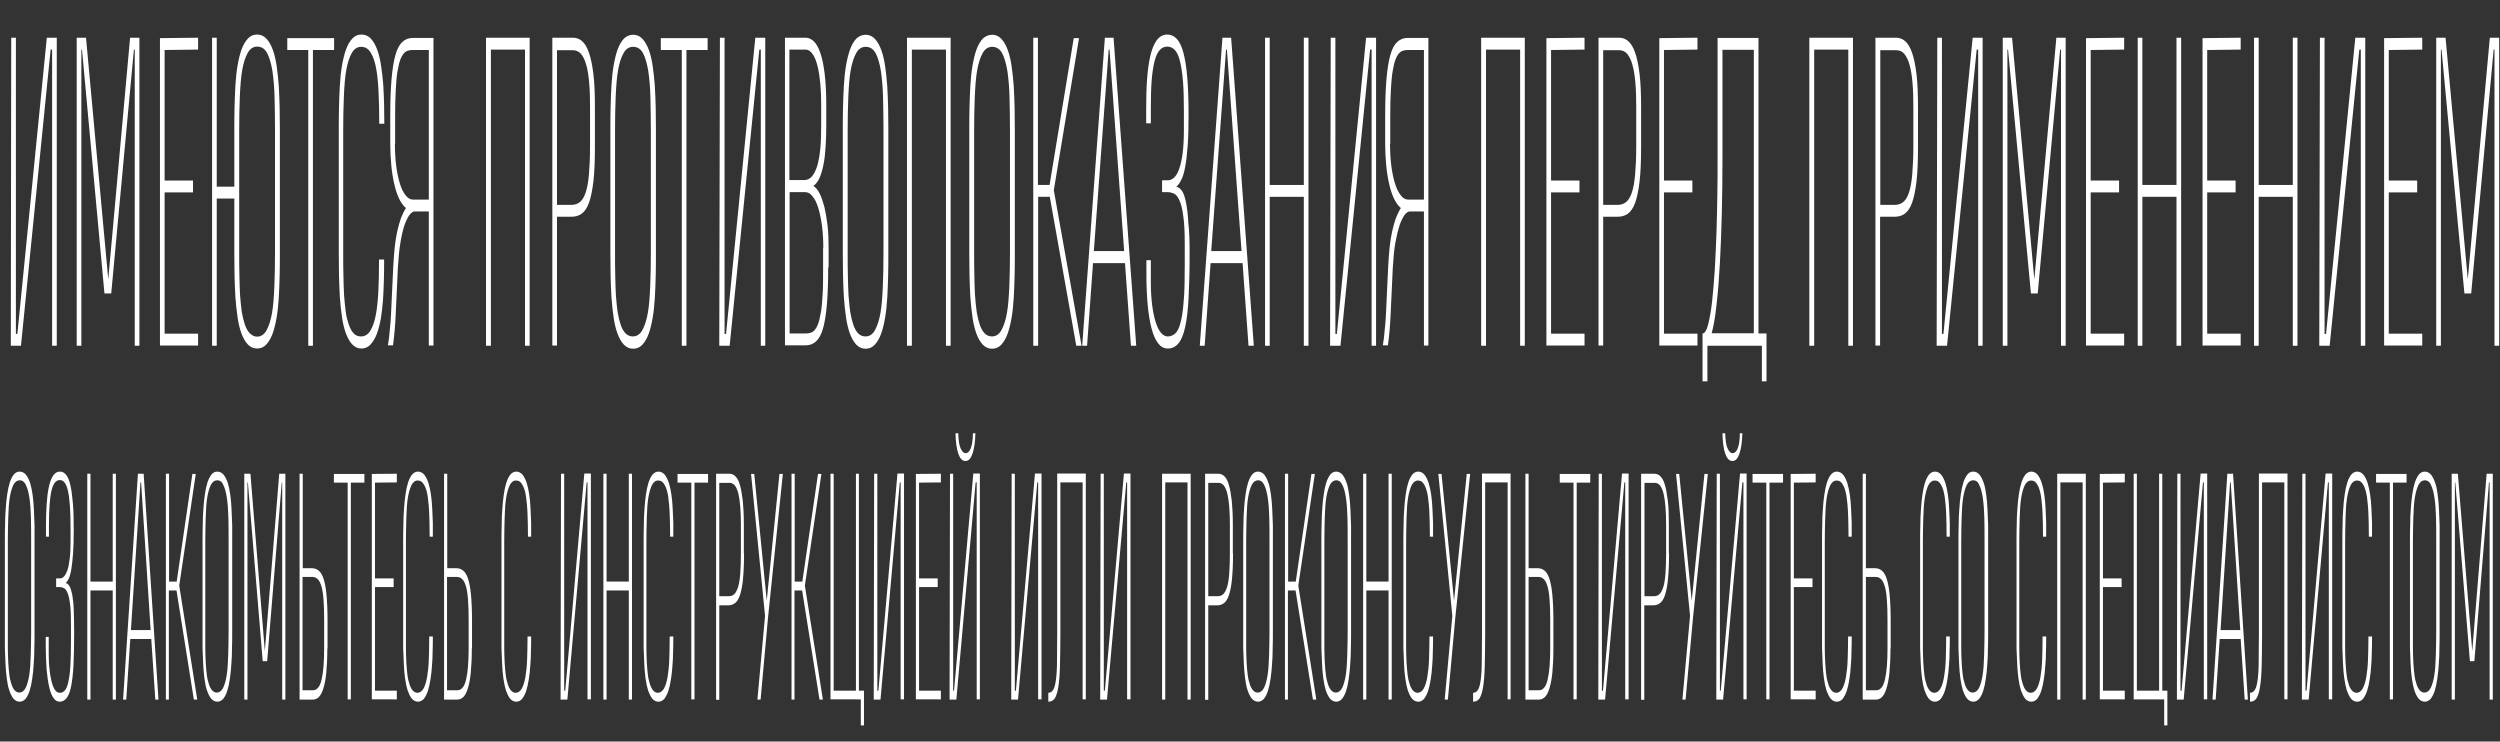 <?xml version="1.0" encoding="utf-8"?>
<!-- Generator: Adobe Illustrator 19.1.0, SVG Export Plug-In . SVG Version: 6.00 Build 0)  -->
<svg version="1.1" id="Слой_1" xmlns="http://www.w3.org/2000/svg" xmlns:xlink="http://www.w3.org/1999/xlink" x="0px" y="0px"
	 viewBox="0 0 1180 350" style="enable-background:new 0 0 1180 350;" xml:space="preserve">
<rect x="0" y="0" width="1180" height="350" fill="#333333" stroke="none"/>
<style type="text/css">
	.st0{fill:#FFFFFF;}
</style>
<g>
	<path class="st0" d="M24.6,163.2V23.4h-0.7l-14,139.8H5.1L5.3,17.8h2.2v139.8h0.7L22.1,17.8h4.7v145.4H24.6z"/>
	<path class="st0" d="M38.7,23.4h-0.3v139.8h-2.2V17.8h4.4l10.5,114.1L61.4,17.8h4.4v145.4h-2.2V23.4h-0.4L52.5,138.5h-3.2
		L38.7,23.4z"/>
	<path class="st0" d="M75.5,163.2V18l18-0.2v5.6l-15.8,0.2v61.6h13.4v5.6H77.7v66.7h15.8v5.6H75.5z"/>
	<path class="st0" d="M100.1,163.2V17.8h2.2v70.3h8.3V61.3c0-3.4,0-6.9,0.1-10.5c0.1-3.5,0.2-7,0.4-10.3c0.2-3.3,0.5-6.4,1-9.4
		c0.5-2.9,1.1-5.5,1.9-7.7c0.8-2.2,1.8-3.9,3-5.2c1.2-1.3,2.6-1.9,4.4-1.9h0c1.7,0,3.2,0.7,4.4,2c1.2,1.3,2.2,3.1,3,5.3
		c0.8,2.2,1.4,4.8,1.8,7.7c0.4,3,0.8,6.1,1,9.4c0.2,3.3,0.3,6.7,0.4,10.2c0,3.5,0.1,6.8,0.1,10.1v58.5c0,3.4,0,6.9-0.1,10.5
		c-0.1,3.5-0.2,7-0.4,10.3c-0.2,3.3-0.5,6.4-1,9.4c-0.5,2.9-1.1,5.5-1.9,7.7c-0.8,2.2-1.8,3.9-3,5.2c-1.2,1.3-2.6,1.9-4.4,1.9h0
		c-1.7,0-3.2-0.7-4.4-2c-1.2-1.3-2.2-3.1-3-5.3c-0.8-2.2-1.4-4.8-1.8-7.7c-0.4-3-0.8-6.1-1-9.4c-0.2-3.3-0.3-6.7-0.4-10.2
		c0-3.5-0.1-6.8-0.1-10.1V93.7h-8.3v69.5H100.1z M121.3,158.9c1.9,0,3.4-1,4.5-3c1.1-2,2-4.7,2.6-8.2c0.6-3.5,0.9-7.7,1.1-12.5
		c0.2-4.8,0.3-10.1,0.3-15.7V61.3c0-5.4-0.1-10.4-0.2-15.2c-0.1-4.8-0.5-8.9-1-12.5c-0.6-3.6-1.4-6.4-2.5-8.5
		c-1.1-2.1-2.7-3.1-4.7-3.1h0c-1.9,0-3.4,1-4.5,3c-1.1,2-2,4.7-2.6,8.2c-0.6,3.5-0.9,7.7-1.1,12.5c-0.2,4.8-0.3,10.1-0.3,15.7v58.2
		c0,3.6,0,7,0.1,10.3c0,3.3,0.2,6.4,0.3,9.3c0.2,2.9,0.5,5.5,0.8,7.9c0.4,2.4,0.9,4.4,1.5,6.2c0.6,1.7,1.4,3.1,2.3,4
		S120,158.9,121.3,158.9L121.3,158.9z"/>
	<path class="st0" d="M147.7,23.6v139.6h-2.2V23.6h-9.9V18h22.1v5.6H147.7z"/>
	<path class="st0" d="M181.3,122.6v0.5c0,2.8,0,5.8-0.1,8.9c-0.1,3.1-0.2,6.2-0.4,9.3c-0.2,3.1-0.6,6-1,8.8
		c-0.5,2.8-1.1,5.2-1.9,7.4c-0.8,2.1-1.8,3.8-3,5.1c-1.2,1.3-2.6,1.9-4.3,1.9h0c-1.7,0-3.2-0.7-4.4-2c-1.2-1.3-2.2-3.1-3-5.3
		c-0.8-2.2-1.4-4.8-1.8-7.7c-0.4-2.9-0.8-6.1-1-9.4c-0.2-3.3-0.3-6.7-0.4-10.2c0-3.5-0.1-6.8-0.1-10.1V61.3c0-3.4,0-6.9,0.1-10.5
		c0.1-3.5,0.2-7,0.4-10.3c0.2-3.3,0.5-6.4,1-9.4c0.5-2.9,1.1-5.5,1.9-7.7c0.8-2.2,1.8-3.9,3-5.2c1.2-1.3,2.6-1.9,4.4-1.9
		c1.7,0,3.2,0.7,4.4,2c1.2,1.3,2.2,3.1,3,5.3c0.8,2.2,1.4,4.7,1.8,7.6c0.4,2.8,0.8,5.8,1,8.8c0.2,3,0.3,6.1,0.4,9.2
		c0,3.1,0.1,5.9,0.1,8.6v0.6H179v-0.6c0-4.8-0.1-9.4-0.3-13.8c-0.2-4.3-0.5-8.1-1.1-11.4s-1.4-5.8-2.6-7.7c-1.1-1.9-2.6-2.8-4.5-2.8
		c-1.9,0-3.4,1-4.5,3c-1.1,2-2,4.7-2.6,8.2c-0.6,3.5-0.9,7.7-1.1,12.5c-0.2,4.8-0.3,10.1-0.3,15.7v58.2c0,3.6,0,7,0.1,10.3
		c0,3.3,0.2,6.4,0.3,9.3c0.2,2.9,0.5,5.5,0.8,7.9s0.9,4.4,1.5,6.2c0.6,1.7,1.4,3.1,2.3,4c0.9,1,2.1,1.4,3.4,1.4
		c1.8,0,3.3-0.9,4.4-2.7c1.1-1.8,2-4.3,2.6-7.5c0.6-3.2,1-7,1.2-11.4c0.2-4.4,0.3-9.1,0.3-14.3v-0.4H181.3z"/>
	<path class="st0" d="M202.4,163.2V99.8h-6.7c-0.7,0-1.5,0.5-2.4,1.6c-0.8,1.1-1.6,2.7-2.4,4.9c-0.7,2.2-1.4,5-1.9,8.3
		c-0.6,3.3-0.9,7.3-1.2,11.8l-1,21.5c-0.1,2.8-0.3,5.4-0.5,7.9c-0.2,2.5-0.5,4.9-0.8,7.2h-2.4c0.4-2.2,0.7-4.7,0.9-7.4
		c0.3-2.7,0.5-5.3,0.6-7.9l1-21.5c0.2-3.4,0.4-6.6,0.7-9.4c0.3-2.8,0.7-5.3,1.2-7.6s1.1-4.3,1.7-6.1c0.7-1.8,1.5-3.5,2.4-4.9
		c-1.2-1-2.3-2.5-3.2-4.4c-0.9-1.9-1.7-4.2-2.3-6.9c-0.6-2.6-1.1-5.6-1.4-8.8c-0.3-3.2-0.5-6.7-0.5-10.3V54.8
		c0-6.8,0.2-12.6,0.6-17.3c0.4-4.7,1-8.5,1.8-11.4s1.9-5,3.3-6.3s3-1.9,5-1.9h9.7v145.2H202.4z M186.4,67.9c0,3.6,0.2,7.1,0.6,10.3
		c0.4,3.2,1,6,1.7,8.3c0.7,2.4,1.6,4.2,2.7,5.6c1,1.4,2.2,2.1,3.5,2.1h7.5V23.6h-7.6c-0.8,0-1.5,0.1-2.2,0.3c-0.7,0.2-1.4,0.6-2,1.3
		c-0.6,0.7-1.2,1.7-1.7,3.1s-0.9,3.2-1.3,5.5c-0.4,2.3-0.6,5.2-0.8,8.6c-0.2,3.4-0.3,7.6-0.3,12.4V67.9z"/>
	<path class="st0" d="M229.4,163.2V17.8h20.6v145.4h-2.2V23.4h-16.1v139.8H229.4z"/>
	<path class="st0" d="M280.8,69c0,6.7-0.2,12.2-0.7,16.5c-0.5,4.3-1.2,7.7-2.1,10.2c-0.9,2.5-2.1,4.2-3.5,5.2s-3,1.4-4.8,1.4h-6.8
		v60.8h-2.2V17.8h9.7c1.6,0,3.1,0.5,4.3,1.6c1.3,1.1,2.4,2.9,3.3,5.5c0.9,2.6,1.6,6,2.1,10.2c0.5,4.2,0.7,9.4,0.7,15.6V69z
		 M278.5,50.7c0-4.4-0.1-8.3-0.4-11.6s-0.7-6.2-1.4-8.5c-0.6-2.3-1.5-4-2.5-5.2c-1-1.1-2.3-1.7-3.8-1.7h-7.5v73h6.9
		c1.6,0,2.9-0.5,4-1.4c1.1-0.9,2-2.5,2.7-4.6c0.7-2.2,1.2-5,1.5-8.6s0.5-7.9,0.5-13.1V50.7z"/>
	<path class="st0" d="M298.9,16.4c1.7,0,3.2,0.7,4.4,2c1.2,1.3,2.2,3.1,3,5.3c0.8,2.2,1.4,4.8,1.8,7.7c0.4,3,0.8,6.1,1,9.4
		c0.2,3.3,0.3,6.7,0.4,10.2c0,3.5,0.1,6.8,0.1,10.1v58.5c0,3.4,0,6.9-0.1,10.5c-0.1,3.5-0.2,7-0.4,10.3c-0.2,3.3-0.5,6.4-1,9.4
		c-0.5,2.9-1.1,5.5-1.9,7.7c-0.8,2.2-1.8,3.9-3,5.2c-1.2,1.3-2.6,1.9-4.4,1.9h0c-1.7,0-3.2-0.7-4.4-2c-1.2-1.3-2.2-3.1-3-5.3
		c-0.8-2.2-1.4-4.8-1.8-7.7c-0.4-3-0.8-6.1-1-9.4c-0.2-3.3-0.3-6.7-0.4-10.2c0-3.5-0.1-6.8-0.1-10.1V61.3c0-3.4,0-6.9,0.1-10.5
		c0.1-3.5,0.2-7,0.4-10.3c0.2-3.3,0.5-6.4,1-9.4c0.5-2.9,1.1-5.5,1.9-7.7c0.8-2.2,1.8-3.9,3-5.2C295.7,17.1,297.1,16.4,298.9,16.4
		L298.9,16.4z M298.8,22.1c-1.9,0-3.4,1-4.5,3c-1.1,2-2,4.7-2.6,8.2c-0.6,3.5-0.9,7.7-1.1,12.5c-0.2,4.8-0.3,10.1-0.3,15.7v58.2
		c0,3.6,0,7,0.1,10.3c0,3.3,0.2,6.4,0.3,9.3c0.2,2.9,0.5,5.5,0.8,7.9c0.4,2.4,0.9,4.4,1.5,6.2c0.6,1.7,1.4,3.1,2.3,4
		s2.1,1.4,3.4,1.4h0c1.9,0,3.4-1,4.5-3c1.1-2,2-4.7,2.6-8.2c0.6-3.5,0.9-7.7,1.1-12.5c0.2-4.8,0.3-10.1,0.3-15.7V61.3
		c0-5.4-0.1-10.4-0.2-15.2c-0.1-4.8-0.5-8.9-1-12.5c-0.6-3.6-1.4-6.4-2.5-8.5C302.4,23.1,300.9,22.1,298.8,22.1L298.8,22.1z"/>
	<path class="st0" d="M324,23.6v139.6h-2.2V23.6h-9.9V18h22.1v5.6H324z"/>
	<path class="st0" d="M359.1,163.2V23.4h-0.7l-14,139.8h-4.9l0.3-145.4h2.2v139.8h0.7l13.8-139.8h4.7v145.4H359.1z"/>
	<path class="st0" d="M390.9,126.2c0,6.9-0.2,12.7-0.6,17.4c-0.4,4.7-1,8.5-1.8,11.3c-0.8,2.9-1.9,4.9-3.3,6.2c-1.4,1.3-3,1.9-5,1.9
		h-9.7V17.8h9.7c1.3,0,2.6,0.5,3.8,1.6s2.2,2.8,3.1,5.3c0.9,2.5,1.6,5.7,2.1,9.8c0.5,4,0.8,9,0.8,14.9V59c0,3.6-0.1,6.9-0.3,10.1
		c-0.2,3.2-0.5,6-1,8.5c-0.5,2.5-1.1,4.7-1.9,6.4c-0.8,1.8-1.8,3-2.9,3.8c1.1,0.6,2,1.7,2.9,3.4c0.9,1.7,1.6,3.9,2.3,6.4
		c0.6,2.6,1.1,5.5,1.5,8.8c0.4,3.3,0.5,6.8,0.5,10.5V126.2z M387.6,49.3c0-3.3-0.1-6.5-0.4-9.7c-0.3-3.1-0.7-5.9-1.3-8.3
		c-0.6-2.4-1.3-4.3-2.3-5.7c-0.9-1.4-2.1-2.2-3.5-2.2h-7.5V85h7c1.4,0,2.7-0.6,3.7-1.8c1-1.2,1.8-2.9,2.5-5.1
		c0.6-2.2,1.1-4.9,1.4-8.1c0.3-3.2,0.4-6.9,0.4-11.1V49.3z M388.6,117c0-3.6-0.2-7-0.6-10.2c-0.4-3.2-1-6-1.7-8.4
		c-0.7-2.4-1.6-4.3-2.7-5.6c-1-1.4-2.2-2.1-3.5-2.1h-7.4v66.7h7.6c0.8,0,1.5-0.1,2.2-0.3s1.4-0.6,2-1.3c0.6-0.7,1.2-1.7,1.7-3.1
		c0.5-1.4,0.9-3.2,1.3-5.5c0.4-2.3,0.6-5.1,0.8-8.6c0.2-3.4,0.2-7.5,0.2-12.4V117z"/>
	<path class="st0" d="M408.6,16.4c1.7,0,3.2,0.7,4.4,2c1.2,1.3,2.2,3.1,3,5.3c0.8,2.2,1.4,4.8,1.8,7.7c0.4,3,0.8,6.1,1,9.4
		c0.2,3.3,0.3,6.7,0.4,10.2c0,3.5,0.1,6.8,0.1,10.1v58.5c0,3.4,0,6.9-0.1,10.5c-0.1,3.5-0.2,7-0.4,10.3c-0.2,3.3-0.5,6.4-1,9.4
		c-0.5,2.9-1.1,5.5-1.9,7.7c-0.8,2.2-1.8,3.9-3,5.2c-1.2,1.3-2.6,1.9-4.4,1.9h0c-1.7,0-3.2-0.7-4.4-2c-1.2-1.3-2.2-3.1-3-5.3
		c-0.8-2.2-1.4-4.8-1.8-7.7c-0.4-3-0.8-6.1-1-9.4c-0.2-3.3-0.3-6.7-0.4-10.2c0-3.5-0.1-6.8-0.1-10.1V61.3c0-3.4,0-6.9,0.1-10.5
		c0.1-3.5,0.2-7,0.4-10.3c0.2-3.3,0.5-6.4,1-9.4c0.5-2.9,1.1-5.5,1.9-7.7c0.8-2.2,1.8-3.9,3-5.2C405.4,17.1,406.9,16.4,408.6,16.4
		L408.6,16.4z M408.6,22.1c-1.9,0-3.4,1-4.5,3c-1.1,2-2,4.7-2.6,8.2c-0.6,3.5-0.9,7.7-1.1,12.5c-0.2,4.8-0.3,10.1-0.3,15.7v58.2
		c0,3.6,0,7,0.1,10.3c0,3.3,0.2,6.4,0.3,9.3c0.2,2.9,0.5,5.5,0.8,7.9c0.4,2.4,0.9,4.4,1.5,6.2c0.6,1.7,1.4,3.1,2.3,4
		s2.1,1.4,3.4,1.4h0c1.9,0,3.4-1,4.5-3c1.1-2,2-4.7,2.6-8.2c0.6-3.5,0.9-7.7,1.1-12.5c0.2-4.8,0.3-10.1,0.3-15.7V61.3
		c0-5.4-0.1-10.4-0.2-15.2c-0.1-4.8-0.5-8.9-1-12.5c-0.6-3.6-1.4-6.4-2.5-8.5C412.2,23.1,410.6,22.1,408.6,22.1L408.6,22.1z"/>
	<path class="st0" d="M428.1,163.2V17.8h20.6v145.4h-2.2V23.4h-16.1v139.8H428.1z"/>
	<path class="st0" d="M468.3,16.4c1.7,0,3.2,0.7,4.4,2c1.2,1.3,2.2,3.1,3,5.3c0.8,2.2,1.4,4.8,1.8,7.7c0.4,3,0.8,6.1,1,9.4
		c0.2,3.3,0.3,6.7,0.4,10.2c0,3.5,0.1,6.8,0.1,10.1v58.5c0,3.4,0,6.9-0.1,10.5c-0.1,3.5-0.2,7-0.4,10.3c-0.2,3.3-0.5,6.4-1,9.4
		c-0.5,2.9-1.1,5.5-1.9,7.7c-0.8,2.2-1.8,3.9-3,5.2c-1.2,1.3-2.6,1.9-4.4,1.9h0c-1.7,0-3.2-0.7-4.4-2c-1.2-1.3-2.2-3.1-3-5.3
		c-0.8-2.2-1.4-4.8-1.8-7.7c-0.4-3-0.8-6.1-1-9.4c-0.2-3.3-0.3-6.7-0.4-10.2c0-3.5-0.1-6.8-0.1-10.1V61.3c0-3.4,0-6.9,0.1-10.5
		c0.1-3.5,0.2-7,0.4-10.3c0.2-3.3,0.5-6.4,1-9.4c0.5-2.9,1.1-5.5,1.9-7.7c0.8-2.2,1.8-3.9,3-5.2C465.1,17.1,466.6,16.4,468.3,16.4
		L468.3,16.4z M468.3,22.1c-1.9,0-3.4,1-4.5,3c-1.1,2-2,4.7-2.6,8.2c-0.6,3.5-0.9,7.7-1.1,12.5c-0.2,4.8-0.3,10.1-0.3,15.7v58.2
		c0,3.6,0,7,0.1,10.3c0,3.3,0.2,6.4,0.3,9.3c0.2,2.9,0.5,5.5,0.8,7.9c0.4,2.4,0.9,4.4,1.5,6.2c0.6,1.7,1.4,3.1,2.3,4
		s2.1,1.4,3.4,1.4h0c1.9,0,3.4-1,4.5-3c1.1-2,2-4.7,2.6-8.2c0.6-3.5,0.9-7.7,1.1-12.5c0.2-4.8,0.3-10.1,0.3-15.7V61.3
		c0-5.4-0.1-10.4-0.2-15.2c-0.1-4.8-0.5-8.9-1-12.5c-0.6-3.6-1.4-6.4-2.5-8.5C471.9,23.1,470.3,22.1,468.3,22.1L468.3,22.1z"/>
	<path class="st0" d="M487.7,163.2V17.8h2.2v69.5h5.5L506.8,18h2.5l-11.9,71.8l13.1,73.4h-2.5l-12.5-70.3h-5.5v70.3H487.7z"/>
	<path class="st0" d="M533.8,163.2l-2.8-39h-15.1l-2.8,39h-2.3l10.7-145.4h4.1l10.7,145.4H533.8z M516.3,118.5h14.3l-6.9-95.1h-0.4
		L516.3,118.5z"/>
	<path class="st0" d="M561.5,120c0,8.2-0.2,15.1-0.5,20.7c-0.3,5.6-0.8,10.2-1.6,13.7c-0.8,3.5-1.8,6.1-3.2,7.7
		c-1.3,1.6-3,2.4-5,2.4c-1.8,0-3.3-0.8-4.6-2.5c-1.3-1.7-2.3-4-3.1-7.1c-0.8-3.1-1.4-6.8-1.8-11.1c-0.4-4.4-0.6-9.3-0.6-14.7v-6.3
		h2.1v10.6c0,3.8,0.2,7.3,0.6,10.4c0.4,3.1,0.9,5.8,1.6,8c0.7,2.2,1.5,4,2.5,5.2c1,1.2,2.1,1.8,3.3,1.8c1.3,0,2.5-0.5,3.5-1.4
		c1-0.9,1.9-2.6,2.5-5.1c0.7-2.5,1.2-5.9,1.5-10.2c0.4-4.3,0.5-9.8,0.5-16.6v-10.2c0-5.6-0.2-10-0.7-13.3c-0.4-3.3-1-5.7-1.8-7.4
		c-0.7-1.7-1.6-2.7-2.5-3.2c-1-0.4-1.9-0.7-3-0.7h-2.7v-5.6h2.7c1,0,2-0.4,2.9-1.2c0.9-0.8,1.7-2.1,2.4-4c0.7-1.9,1.3-4.4,1.7-7.5
		c0.4-3.1,0.6-6.9,0.6-11.4v-7.8c0-5.7-0.1-10.5-0.4-14.4c-0.3-4-0.8-7.2-1.4-9.7s-1.4-4.3-2.4-5.4c-1-1.1-2.2-1.7-3.6-1.7
		c-1.4,0-2.6,0.5-3.6,1.6c-1,1.1-1.8,2.8-2.4,5.1c-0.6,2.3-1.1,5.4-1.4,9.1c-0.3,3.7-0.4,8.2-0.4,13.4v7h-2.2v-6.8
		c0-4.8,0.1-9.4,0.4-13.7c0.3-4.3,0.8-8,1.5-11.1s1.7-5.7,3-7.5c1.3-1.8,3-2.8,5.1-2.8c1.7,0,3.2,0.7,4.5,2.1
		c1.3,1.4,2.3,3.6,3.1,6.6c0.8,3,1.4,6.9,1.8,11.7c0.4,4.8,0.6,10.6,0.6,17.4c0,5.7-0.1,10.5-0.4,14.6c-0.3,4.1-0.7,7.4-1.2,10.1
		c-0.5,2.7-1.1,4.8-1.9,6.2c-0.7,1.5-1.5,2.5-2.3,3.1c1,0.2,1.9,0.9,2.7,2c0.8,1.1,1.4,3,1.9,5.5c0.5,2.5,0.9,5.7,1.1,9.7
		C561.4,109.3,561.5,114.2,561.5,120z"/>
	<path class="st0" d="M589.3,163.2l-2.8-39h-15.1l-2.8,39h-2.3l10.7-145.4h4.1l10.7,145.4H589.3z M571.7,118.5H586l-6.9-95.1h-0.4
		L571.7,118.5z"/>
	<path class="st0" d="M597.1,163.2V17.8h2.2v69.5h16.1V17.8h2.2v145.4h-2.2V92.9h-16.1v70.3H597.1z"/>
	<path class="st0" d="M647.4,163.2V23.4h-0.7l-14,139.8h-4.9l0.3-145.4h2.2v139.8h0.7l13.8-139.8h4.7v145.4H647.4z"/>
	<path class="st0" d="M672.1,163.2V99.8h-6.7c-0.7,0-1.5,0.5-2.4,1.6c-0.8,1.1-1.6,2.7-2.4,4.9c-0.7,2.2-1.4,5-2,8.3
		c-0.6,3.3-0.9,7.3-1.2,11.8l-1,21.5c-0.1,2.8-0.3,5.4-0.5,7.9c-0.2,2.5-0.5,4.9-0.8,7.2h-2.4c0.4-2.2,0.7-4.7,0.9-7.4
		c0.3-2.7,0.5-5.3,0.6-7.9l1-21.5c0.2-3.4,0.4-6.6,0.7-9.4c0.3-2.8,0.7-5.3,1.2-7.6c0.5-2.3,1.1-4.3,1.7-6.1
		c0.7-1.8,1.5-3.5,2.4-4.9c-1.2-1-2.3-2.5-3.2-4.4c-0.9-1.9-1.7-4.2-2.3-6.9c-0.6-2.6-1.1-5.6-1.4-8.8c-0.3-3.2-0.5-6.7-0.5-10.3
		V54.8c0-6.8,0.2-12.6,0.6-17.3c0.4-4.7,1-8.5,1.8-11.4s1.9-5,3.3-6.3c1.4-1.3,3-1.9,5-1.9h9.7v145.2H672.1z M656.1,67.9
		c0,3.6,0.2,7.1,0.6,10.3c0.4,3.2,1,6,1.7,8.3s1.6,4.2,2.7,5.6c1,1.4,2.2,2.1,3.5,2.1h7.5V23.6h-7.6c-0.8,0-1.5,0.1-2.2,0.3
		c-0.7,0.2-1.4,0.6-2,1.3c-0.6,0.7-1.2,1.7-1.7,3.1c-0.5,1.3-0.9,3.2-1.3,5.5c-0.4,2.3-0.6,5.2-0.8,8.6c-0.2,3.4-0.3,7.6-0.3,12.4
		V67.9z"/>
	<path class="st0" d="M699.1,163.2V17.8h20.6v145.4h-2.2V23.4h-16.1v139.8H699.1z"/>
	<path class="st0" d="M729.9,163.2V18l18-0.2v5.6l-15.8,0.2v61.6h13.4v5.6h-13.4v66.7h15.8v5.6H729.9z"/>
	<path class="st0" d="M774.6,69c0,6.7-0.2,12.2-0.7,16.5c-0.5,4.3-1.2,7.7-2.1,10.2c-0.9,2.5-2.1,4.2-3.5,5.2c-1.4,1-3,1.4-4.8,1.4
		h-6.8v60.8h-2.2V17.8h9.7c1.6,0,3.1,0.5,4.3,1.6c1.3,1.1,2.4,2.9,3.3,5.5c0.9,2.6,1.6,6,2.1,10.2c0.5,4.2,0.7,9.4,0.7,15.6V69z
		 M772.3,50.7c0-4.4-0.1-8.3-0.4-11.6s-0.7-6.2-1.4-8.5c-0.6-2.3-1.5-4-2.5-5.2s-2.3-1.7-3.8-1.7h-7.5v73h6.9c1.6,0,2.9-0.5,4-1.4
		c1.1-0.9,2-2.5,2.7-4.6c0.7-2.2,1.2-5,1.5-8.6c0.3-3.5,0.5-7.9,0.5-13.1V50.7z"/>
	<path class="st0" d="M783.2,163.2V18l18-0.2v5.6l-15.8,0.2v61.6h13.4v5.6h-13.4v66.7h15.8v5.6H783.2z"/>
	<path class="st0" d="M830,17.9v139.5h3.8v22.6h-2.2v-16.8h-25.7v16.8h-2.3v-22.6h0c1,0,1.9-1.4,2.6-4.1c0.7-2.7,1.4-6.4,1.9-10.9
		c0.5-4.5,0.9-9.6,1.3-15.4c0.3-5.8,0.6-11.8,0.8-17.8c0.2-6.1,0.3-12.1,0.4-18.1c0.1-6,0.1-11.4,0.1-16.2V17.9H830z M813,74.9
		c0,8.6-0.1,17.1-0.3,25.6c-0.2,8.4-0.5,16.3-0.9,23.6c-0.4,7.3-0.9,13.9-1.6,19.7c-0.6,5.8-1.4,10.3-2.3,13.5h19.9V23.5H813V74.9z"
		/>
	<path class="st0" d="M854,163.2V17.8h20.6v145.4h-2.2V23.4h-16.1v139.8H854z"/>
	<path class="st0" d="M905.3,69c0,6.7-0.2,12.2-0.7,16.5c-0.5,4.3-1.2,7.7-2.1,10.2c-0.9,2.5-2.1,4.2-3.5,5.2c-1.4,1-3,1.4-4.8,1.4
		h-6.8v60.8h-2.2V17.8h9.7c1.6,0,3.1,0.5,4.3,1.6c1.3,1.1,2.4,2.9,3.3,5.5c0.9,2.6,1.6,6,2.1,10.2c0.5,4.2,0.7,9.4,0.7,15.6V69z
		 M903.1,50.7c0-4.4-0.1-8.3-0.4-11.6s-0.7-6.2-1.4-8.5c-0.6-2.3-1.5-4-2.5-5.2s-2.3-1.7-3.8-1.7h-7.5v73h6.9c1.6,0,2.9-0.5,4-1.4
		c1.1-0.9,2-2.5,2.7-4.6c0.7-2.2,1.2-5,1.5-8.6c0.3-3.5,0.5-7.9,0.5-13.1V50.7z"/>
	<path class="st0" d="M933.7,163.2V23.4h-0.7l-14,139.8h-4.9l0.3-145.4h2.2v139.8h0.7l13.8-139.8h4.7v145.4H933.7z"/>
	<path class="st0" d="M947.8,23.4h-0.3v139.8h-2.2V17.8h4.4l10.5,114.1l10.4-114.1h4.4v145.4h-2.2V23.4h-0.4l-10.6,115.1h-3.2
		L947.8,23.4z"/>
	<path class="st0" d="M984.6,163.2V18l18-0.2v5.6l-15.8,0.2v61.6h13.4v5.6h-13.4v66.7h15.8v5.6H984.6z"/>
	<path class="st0" d="M1009,163.2V17.8h2.2v69.5h16.1V17.8h2.2v145.4h-2.2V92.9h-16.1v70.3H1009z"/>
	<path class="st0" d="M1039.6,163.2V18l18-0.2v5.6l-15.8,0.2v61.6h13.4v5.6h-13.4v66.7h15.8v5.6H1039.6z"/>
	<path class="st0" d="M1063.9,163.2V17.8h2.2v69.5h16.1V17.8h2.2v145.4h-2.2V92.9h-16.1v70.3H1063.9z"/>
	<path class="st0" d="M1114.3,163.2V23.4h-0.7l-14,139.8h-4.9l0.3-145.4h2.2v139.8h0.7l13.8-139.8h4.7v145.4H1114.3z"/>
	<path class="st0" d="M1125.3,163.2V18l18-0.2v5.6l-15.8,0.2v61.6h13.4v5.6h-13.4v66.7h15.8v5.6H1125.3z"/>
	<path class="st0" d="M1152.4,23.4h-0.3v139.8h-2.2V17.8h4.4l10.5,114.1l10.4-114.1h4.4v145.4h-2.2V23.4h-0.4l-10.6,115.1h-3.2
		L1152.4,23.4z"/>
	<path class="st0" d="M9.3,222.6c1.1,0,2.1,0.5,2.9,1.4c0.8,1,1.4,2.2,2,3.9c0.5,1.6,0.9,3.5,1.2,5.7c0.3,2.2,0.5,4.5,0.6,6.9
		c0.1,2.4,0.2,4.9,0.3,7.5c0,2.5,0,5,0,7.4v42.9c0,2.5,0,5.1-0.1,7.7c0,2.6-0.1,5.1-0.3,7.5c-0.1,2.4-0.4,4.7-0.7,6.9
		c-0.3,2.2-0.7,4-1.2,5.6c-0.5,1.6-1.2,2.9-1.9,3.8c-0.8,0.9-1.7,1.4-2.8,1.4h0c-1.1,0-2.1-0.5-2.9-1.4c-0.8-1-1.4-2.2-2-3.9
		s-0.9-3.5-1.2-5.7c-0.3-2.2-0.5-4.5-0.6-6.9c-0.1-2.4-0.2-4.9-0.3-7.5c0-2.5,0-5,0-7.4v-42.9c0-2.5,0-5.1,0.1-7.7
		c0-2.6,0.1-5.1,0.3-7.5c0.1-2.4,0.4-4.7,0.7-6.9c0.3-2.2,0.7-4,1.2-5.6c0.5-1.6,1.2-2.9,1.9-3.8C7.2,223.1,8.2,222.6,9.3,222.6
		L9.3,222.6z M9.3,226.7c-1.2,0-2.2,0.7-3,2.2c-0.7,1.5-1.3,3.5-1.7,6s-0.6,5.6-0.7,9.2c-0.1,3.5-0.2,7.4-0.2,11.5v42.6
		c0,2.6,0,5.1,0,7.6c0,2.4,0.1,4.7,0.2,6.8c0.1,2.1,0.3,4.1,0.5,5.8c0.2,1.8,0.6,3.3,1,4.5c0.4,1.3,0.9,2.2,1.5,2.9
		c0.6,0.7,1.4,1.1,2.2,1.1h0c1.2,0,2.2-0.7,3-2.2c0.7-1.4,1.3-3.5,1.7-6c0.4-2.6,0.6-5.6,0.7-9.2c0.1-3.5,0.2-7.4,0.2-11.5v-42.6
		c0-3.9,0-7.6-0.1-11.1c-0.1-3.5-0.3-6.5-0.7-9.2c-0.4-2.6-0.9-4.7-1.7-6.2C11.6,227.5,10.6,226.7,9.3,226.7L9.3,226.7z"/>
	<path class="st0" d="M35,298.5c0,6-0.1,11-0.3,15.2c-0.2,4.1-0.6,7.5-1.1,10.1s-1.2,4.4-2.1,5.6c-0.9,1.2-2,1.8-3.3,1.8
		c-1.2,0-2.2-0.6-3-1.8c-0.8-1.2-1.5-2.9-2-5.2c-0.5-2.2-0.9-5-1.2-8.2c-0.2-3.2-0.4-6.8-0.4-10.8v-4.6h1.4v7.8
		c0,2.8,0.1,5.4,0.4,7.6c0.2,2.3,0.6,4.3,1,5.9c0.4,1.6,1,2.9,1.6,3.8c0.6,0.9,1.4,1.3,2.2,1.3c0.9,0,1.6-0.3,2.3-1
		c0.7-0.7,1.2-1.9,1.7-3.8c0.4-1.8,0.8-4.3,1-7.5c0.2-3.2,0.3-7.2,0.3-12.2v-7.5c0-4.1-0.1-7.4-0.4-9.7c-0.3-2.4-0.7-4.2-1.2-5.4
		c-0.5-1.2-1-2-1.7-2.3c-0.6-0.3-1.3-0.5-1.9-0.5h-1.8V273h1.8c0.7,0,1.3-0.3,1.9-0.9c0.6-0.6,1.1-1.6,1.6-2.9
		c0.5-1.4,0.8-3.2,1.1-5.5c0.3-2.3,0.4-5.1,0.4-8.4v-5.8c0-4.2-0.1-7.7-0.3-10.6c-0.2-2.9-0.5-5.3-0.9-7.1c-0.4-1.8-0.9-3.1-1.6-4
		s-1.4-1.2-2.3-1.2c-0.9,0-1.7,0.4-2.3,1.2c-0.6,0.8-1.2,2-1.6,3.8c-0.4,1.7-0.7,3.9-0.9,6.7c-0.2,2.7-0.3,6-0.3,9.9v5.1h-1.4v-5
		c0-3.6,0.1-6.9,0.3-10c0.2-3.1,0.5-5.9,1-8.2c0.5-2.3,1.1-4.1,2-5.5c0.9-1.4,2-2,3.3-2c1.1,0,2.1,0.5,2.9,1.5c0.8,1,1.5,2.6,2,4.8
		c0.5,2.2,0.9,5.1,1.2,8.6c0.3,3.5,0.4,7.8,0.4,12.8c0,4.2-0.1,7.7-0.3,10.7c-0.2,3-0.5,5.4-0.8,7.4s-0.7,3.5-1.2,4.6
		c-0.5,1.1-1,1.8-1.5,2.2c0.7,0.1,1.3,0.6,1.8,1.5c0.5,0.8,0.9,2.2,1.3,4c0.3,1.8,0.6,4.2,0.7,7.1C34.9,290.7,35,294.3,35,298.5z"/>
	<path class="st0" d="M41.2,330.2V223.6h1.5v50.9h10.5v-50.9h1.5v106.6h-1.5v-51.5H42.7v51.5H41.2z"/>
	<path class="st0" d="M73.3,330.2l-1.9-28.6h-9.9l-1.9,28.6h-1.5l7-106.6h2.7l7,106.6H73.3z M61.8,297.4h9.3l-4.5-69.7h-0.3
		L61.8,297.4z"/>
	<path class="st0" d="M78.3,330.2V223.6h1.5v50.9h3.6l7.4-50.8h1.6l-7.8,52.7l8.5,53.8h-1.6l-8.2-51.5h-3.6v51.5H78.3z"/>
	<path class="st0" d="M102.6,222.6c1.1,0,2.1,0.5,2.9,1.4c0.8,1,1.4,2.2,2,3.9c0.5,1.6,0.9,3.5,1.2,5.7c0.3,2.2,0.5,4.5,0.6,6.9
		c0.1,2.4,0.2,4.9,0.3,7.5c0,2.5,0,5,0,7.4v42.9c0,2.5,0,5.1-0.1,7.7c0,2.6-0.1,5.1-0.3,7.5c-0.1,2.4-0.4,4.7-0.7,6.9
		c-0.3,2.2-0.7,4-1.2,5.6c-0.5,1.6-1.2,2.9-1.9,3.8c-0.8,0.9-1.7,1.4-2.8,1.4h0c-1.1,0-2.1-0.5-2.9-1.4c-0.8-1-1.4-2.2-2-3.9
		s-0.9-3.5-1.2-5.7c-0.3-2.2-0.5-4.5-0.6-6.9c-0.1-2.4-0.2-4.9-0.3-7.5c0-2.5,0-5,0-7.4v-42.9c0-2.5,0-5.1,0.1-7.7
		c0-2.6,0.1-5.1,0.3-7.5c0.1-2.4,0.4-4.7,0.7-6.9c0.3-2.2,0.7-4,1.2-5.6c0.5-1.6,1.2-2.9,1.9-3.8
		C100.5,223.1,101.4,222.6,102.6,222.6L102.6,222.6z M102.5,226.7c-1.2,0-2.2,0.7-3,2.2c-0.7,1.5-1.3,3.5-1.7,6s-0.6,5.6-0.7,9.2
		c-0.1,3.5-0.2,7.4-0.2,11.5v42.6c0,2.6,0,5.1,0,7.6c0,2.4,0.1,4.7,0.2,6.8c0.1,2.1,0.3,4.1,0.5,5.8c0.2,1.8,0.6,3.3,1,4.5
		c0.4,1.3,0.9,2.2,1.5,2.9c0.6,0.7,1.4,1.1,2.2,1.1h0c1.2,0,2.2-0.7,3-2.2c0.7-1.4,1.3-3.5,1.7-6c0.4-2.6,0.6-5.6,0.7-9.2
		c0.1-3.5,0.2-7.4,0.2-11.5v-42.6c0-3.9,0-7.6-0.1-11.1c-0.1-3.5-0.3-6.5-0.7-9.2c-0.4-2.6-0.9-4.7-1.7-6.2
		C104.9,227.5,103.9,226.7,102.5,226.7L102.5,226.7z"/>
	<path class="st0" d="M117,227.7h-0.2v102.5h-1.5V223.6h2.9l6.8,83.7l6.8-83.7h2.9v106.6h-1.5V227.7H133l-6.9,84.4h-2.1L117,227.7z"
		/>
	<path class="st0" d="M154.5,306.1c0,4.6-0.2,8.4-0.5,11.5c-0.3,3.1-0.8,5.5-1.4,7.4c-0.6,1.9-1.3,3.2-2.1,4
		c-0.8,0.8-1.8,1.2-2.8,1.2h-6.3V223.6h1.5v44.6h4.4c1.2,0,2.2,0.4,3.1,1.1c0.9,0.7,1.7,2,2.3,3.8c0.6,1.8,1.1,4.3,1.4,7.5
		c0.3,3.2,0.5,7.2,0.5,12.1V306.1z M153,292.6c0-3.8-0.1-7-0.3-9.6c-0.2-2.6-0.5-4.7-1-6.3c-0.5-1.6-1-2.7-1.8-3.4
		c-0.7-0.7-1.6-1-2.6-1h-4.5v53.5h4.9c1,0,1.8-0.4,2.5-1.3c0.7-0.8,1.2-2.1,1.6-3.8c0.4-1.7,0.7-3.8,0.9-6.2
		c0.2-2.5,0.3-5.3,0.3-8.5V292.6z"/>
	<path class="st0" d="M165.6,227.8v102.3h-1.5V227.8h-6.5v-4.1H172v4.1H165.6z"/>
	<path class="st0" d="M175.5,330.2V223.7l11.8-0.1v4.1l-10.3,0.1V273h8.8v4.1H177V326h10.3v4.1H175.5z"/>
	<path class="st0" d="M204.3,300.4v0.4c0,2.1,0,4.2-0.1,6.5c0,2.3-0.1,4.6-0.3,6.8c-0.1,2.3-0.4,4.4-0.7,6.5c-0.3,2-0.7,3.8-1.2,5.4
		c-0.5,1.6-1.2,2.8-1.9,3.8c-0.8,0.9-1.7,1.4-2.8,1.4h0c-1.1,0-2.1-0.5-2.9-1.4c-0.8-1-1.4-2.3-2-3.9c-0.5-1.6-0.9-3.5-1.2-5.7
		c-0.3-2.2-0.5-4.4-0.6-6.9c-0.1-2.4-0.2-4.9-0.3-7.5c0-2.5,0-5,0-7.4v-42.9c0-2.5,0-5.1,0.1-7.7c0-2.6,0.1-5.1,0.3-7.5
		c0.1-2.4,0.4-4.7,0.7-6.9c0.3-2.2,0.7-4,1.2-5.6c0.5-1.6,1.2-2.9,1.9-3.8c0.8-0.9,1.7-1.4,2.8-1.4c1.1,0,2.1,0.5,2.9,1.4
		c0.8,1,1.4,2.2,2,3.9c0.5,1.6,0.9,3.5,1.2,5.5c0.3,2.1,0.5,4.2,0.6,6.5c0.1,2.2,0.2,4.5,0.3,6.7c0,2.3,0,4.4,0,6.3v0.4h-1.5v-0.4
		c0-3.6-0.1-6.9-0.2-10.1s-0.4-6-0.7-8.3s-0.9-4.3-1.7-5.6c-0.7-1.4-1.7-2.1-3-2.1s-2.2,0.7-3,2.2c-0.7,1.5-1.3,3.5-1.7,6
		s-0.6,5.6-0.7,9.2c-0.1,3.5-0.2,7.4-0.2,11.5v42.6c0,2.6,0,5.1,0,7.6c0,2.4,0.1,4.7,0.2,6.8c0.1,2.1,0.3,4.1,0.5,5.8
		c0.2,1.8,0.6,3.3,1,4.5c0.4,1.3,0.9,2.2,1.5,2.9s1.4,1.1,2.2,1.1c1.2,0,2.1-0.7,2.9-2c0.7-1.3,1.3-3.1,1.7-5.5
		c0.4-2.4,0.7-5.1,0.8-8.3c0.1-3.2,0.2-6.7,0.2-10.5v-0.3H204.3z"/>
	<path class="st0" d="M222.7,306.1c0,4.6-0.2,8.4-0.5,11.5c-0.3,3.1-0.8,5.5-1.4,7.4c-0.6,1.9-1.3,3.2-2.1,4
		c-0.8,0.8-1.8,1.2-2.8,1.2h-6.3V223.6h1.5v44.6h4.4c1.2,0,2.2,0.4,3.1,1.1c0.9,0.7,1.7,2,2.3,3.8c0.6,1.8,1.1,4.3,1.4,7.5
		c0.3,3.2,0.5,7.2,0.5,12.1V306.1z M221.2,292.6c0-3.8-0.1-7-0.3-9.6c-0.2-2.6-0.5-4.7-1-6.3c-0.5-1.6-1-2.7-1.8-3.4
		c-0.7-0.7-1.6-1-2.6-1H211v53.5h4.9c1,0,1.8-0.4,2.5-1.3c0.7-0.8,1.2-2.1,1.6-3.8c0.4-1.7,0.7-3.8,0.9-6.2c0.2-2.5,0.3-5.3,0.3-8.5
		V292.6z"/>
	<path class="st0" d="M250.7,300.4v0.4c0,2.1,0,4.2-0.1,6.5c0,2.3-0.1,4.6-0.3,6.8c-0.1,2.3-0.4,4.4-0.7,6.5c-0.3,2-0.7,3.8-1.2,5.4
		c-0.5,1.6-1.2,2.8-1.9,3.8c-0.8,0.9-1.7,1.4-2.8,1.4h0c-1.1,0-2.1-0.5-2.9-1.4c-0.8-1-1.4-2.3-2-3.9c-0.5-1.6-0.9-3.5-1.2-5.7
		c-0.3-2.2-0.5-4.4-0.6-6.9c-0.1-2.4-0.2-4.9-0.3-7.5c0-2.5,0-5,0-7.4v-42.9c0-2.5,0-5.1,0.1-7.7c0-2.6,0.1-5.1,0.3-7.5
		c0.1-2.4,0.4-4.7,0.7-6.9c0.3-2.2,0.7-4,1.2-5.6c0.5-1.6,1.2-2.9,1.9-3.8c0.8-0.9,1.7-1.4,2.8-1.4c1.1,0,2.1,0.5,2.9,1.4
		c0.8,1,1.4,2.2,2,3.9c0.5,1.6,0.9,3.5,1.2,5.5c0.3,2.1,0.5,4.2,0.6,6.5c0.1,2.2,0.2,4.5,0.3,6.7c0,2.3,0,4.4,0,6.3v0.4h-1.5v-0.4
		c0-3.6-0.1-6.9-0.2-10.1s-0.4-6-0.7-8.3s-0.9-4.3-1.7-5.6c-0.7-1.4-1.7-2.1-3-2.1s-2.2,0.7-3,2.2c-0.7,1.5-1.3,3.5-1.7,6
		s-0.6,5.6-0.7,9.2c-0.1,3.5-0.2,7.4-0.2,11.5v42.6c0,2.6,0,5.1,0,7.6c0,2.4,0.1,4.7,0.2,6.8c0.1,2.1,0.3,4.1,0.5,5.8
		c0.2,1.8,0.6,3.3,1,4.5c0.4,1.3,0.9,2.2,1.5,2.9s1.4,1.1,2.2,1.1c1.2,0,2.1-0.7,2.9-2c0.7-1.3,1.3-3.1,1.7-5.5
		c0.4-2.4,0.7-5.1,0.8-8.3c0.1-3.2,0.2-6.7,0.2-10.5v-0.3H250.7z"/>
	<path class="st0" d="M277.3,330.2V227.7h-0.4l-9.1,102.5h-3.2l0.2-106.6h1.5V326h0.5l9-102.5h3.1v106.6H277.3z"/>
	<path class="st0" d="M284.8,330.2V223.6h1.5v50.9h10.5v-50.9h1.5v106.6h-1.5v-51.5h-10.5v51.5H284.8z"/>
	<path class="st0" d="M317.8,300.4v0.4c0,2.1,0,4.2-0.1,6.5c0,2.3-0.1,4.6-0.3,6.8c-0.1,2.3-0.4,4.4-0.7,6.5c-0.3,2-0.7,3.8-1.2,5.4
		c-0.5,1.6-1.2,2.8-1.9,3.8c-0.8,0.9-1.7,1.4-2.8,1.4h0c-1.1,0-2.1-0.5-2.9-1.4c-0.8-1-1.4-2.3-2-3.9c-0.5-1.6-0.9-3.5-1.2-5.7
		c-0.3-2.2-0.5-4.4-0.6-6.9c-0.1-2.4-0.2-4.9-0.3-7.5c0-2.5,0-5,0-7.4v-42.9c0-2.5,0-5.1,0.1-7.7c0-2.6,0.1-5.1,0.3-7.5
		c0.1-2.4,0.4-4.7,0.7-6.9c0.3-2.2,0.7-4,1.2-5.6c0.5-1.6,1.2-2.9,1.9-3.8c0.8-0.9,1.7-1.4,2.8-1.4c1.1,0,2.1,0.5,2.9,1.4
		c0.8,1,1.4,2.2,2,3.9c0.5,1.6,0.9,3.5,1.2,5.5c0.3,2.1,0.5,4.2,0.6,6.5c0.1,2.2,0.2,4.5,0.3,6.7c0,2.3,0,4.4,0,6.3v0.4h-1.5v-0.4
		c0-3.6-0.1-6.9-0.2-10.1s-0.4-6-0.7-8.3s-0.9-4.3-1.7-5.6c-0.7-1.4-1.7-2.1-3-2.1s-2.2,0.7-3,2.2c-0.7,1.5-1.3,3.5-1.7,6
		s-0.6,5.6-0.7,9.2c-0.1,3.5-0.2,7.4-0.2,11.5v42.6c0,2.6,0,5.1,0,7.6c0,2.4,0.1,4.7,0.2,6.8c0.1,2.1,0.3,4.1,0.5,5.8
		c0.2,1.8,0.6,3.3,1,4.5c0.4,1.3,0.9,2.2,1.5,2.9s1.4,1.1,2.2,1.1c1.2,0,2.1-0.7,2.9-2c0.7-1.3,1.3-3.1,1.7-5.5
		c0.4-2.4,0.7-5.1,0.8-8.3c0.1-3.2,0.2-6.7,0.2-10.5v-0.3H317.8z"/>
	<path class="st0" d="M327.8,227.8v102.3h-1.5V227.8h-6.5v-4.1h14.4v4.1H327.8z"/>
	<path class="st0" d="M351.2,261.2c0,4.9-0.2,8.9-0.5,12.1c-0.3,3.2-0.8,5.6-1.4,7.5c-0.6,1.8-1.4,3.1-2.3,3.8
		c-0.9,0.7-1.9,1.1-3.1,1.1h-4.4v44.6h-1.5V223.6h6.3c1,0,2,0.4,2.8,1.2c0.8,0.8,1.6,2.1,2.1,4c0.6,1.9,1,4.4,1.4,7.5
		c0.3,3.1,0.5,6.9,0.5,11.4V261.2z M349.7,247.7c0-3.2-0.1-6.1-0.3-8.5c-0.2-2.5-0.5-4.5-0.9-6.2c-0.4-1.7-1-2.9-1.6-3.8
		c-0.7-0.8-1.5-1.3-2.5-1.3h-4.9v53.5h4.5c1,0,1.9-0.3,2.6-1c0.7-0.7,1.3-1.8,1.8-3.4c0.5-1.6,0.8-3.7,1-6.3
		c0.2-2.6,0.3-5.8,0.3-9.6V247.7z"/>
	<path class="st0" d="M362.5,291.6l-3.5,38.6h-1.5l3.6-39.5l-6.6-67h1.5l5.9,59.8l6-59.8h1.6L362.5,291.6z"/>
	<path class="st0" d="M373.6,330.2V223.6h1.5v50.9h3.6l7.4-50.8h1.6l-7.8,52.7l8.5,53.8h-1.6l-8.2-51.5H375v51.5H373.6z"/>
	<path class="st0" d="M405.4,223.6V326h2.4v16.4h-1.5v-12.3H392V223.6h1.5V326H404V223.6H405.4z"/>
	<path class="st0" d="M425.1,330.2V227.7h-0.4l-9.1,102.5h-3.2l0.2-106.6h1.5V326h0.5l9-102.5h3.1v106.6H425.1z"/>
	<path class="st0" d="M432.3,330.2V223.7l11.8-0.1v4.1l-10.3,0.1V273h8.8v4.1h-8.8V326h10.3v4.1H432.3z"/>
	<path class="st0" d="M461,330.2V227.7h-0.5l-9.1,102.5h-3.2l0.2-106.6h1.5V326h0.4l9.1-102.5h3.1v106.6H461z M460.4,204.4
		c-0.1,4.3-0.6,7.5-1.4,9.8c-0.8,2.3-1.9,3.4-3.3,3.4c-1.5,0-2.6-1.2-3.4-3.5c-0.8-2.4-1.2-5.6-1.3-9.6h1.3c0.1,3.2,0.4,5.6,1.1,7.1
		s1.4,2.3,2.4,2.3c1,0,1.8-0.8,2.4-2.3s1-3.9,1-7.1H460.4z"/>
	<path class="st0" d="M490,330.2V227.7h-0.4l-9.1,102.5h-3.2l0.2-106.6h1.5V326h0.5l9-102.5h3.1v106.6H490z"/>
	<path class="st0" d="M511,330.2V227.7h-10.5V299c0,6.2-0.1,11.3-0.2,15.5c-0.1,4.1-0.4,7.5-0.8,9.9c-0.4,2.5-1,4.2-1.7,5.3
		c-0.7,1-1.7,1.5-3,1.5V327c1,0,1.7-0.5,2.3-1.4c0.6-0.9,1-2.5,1.3-4.7c0.3-2.2,0.5-5.1,0.5-8.7s0.1-8,0.1-13.4v-75.3h13.5v106.6
		H511z"/>
	<path class="st0" d="M532,330.2V227.7h-0.4l-9.1,102.5h-3.2l0.2-106.6h1.5V326h0.5l9-102.5h3.1v106.6H532z"/>
	<path class="st0" d="M548.5,330.2V223.6h13.5v106.6h-1.5V227.7h-10.5v102.5H548.5z"/>
	<path class="st0" d="M582,261.2c0,4.9-0.2,8.9-0.5,12.1c-0.3,3.2-0.8,5.6-1.4,7.5c-0.6,1.8-1.4,3.1-2.3,3.8
		c-0.9,0.7-1.9,1.1-3.1,1.1h-4.4v44.6h-1.5V223.6h6.3c1,0,2,0.4,2.8,1.2c0.8,0.8,1.6,2.1,2.1,4c0.6,1.9,1,4.4,1.4,7.5
		c0.3,3.1,0.5,6.9,0.5,11.4V261.2z M580.5,247.7c0-3.2-0.1-6.1-0.3-8.5c-0.2-2.5-0.5-4.5-0.9-6.2c-0.4-1.7-1-2.9-1.6-3.8
		c-0.7-0.8-1.5-1.3-2.5-1.3h-4.9v53.5h4.5c1,0,1.9-0.3,2.6-1c0.7-0.7,1.3-1.8,1.8-3.4c0.5-1.6,0.8-3.7,1-6.3
		c0.2-2.6,0.3-5.8,0.3-9.6V247.7z"/>
	<path class="st0" d="M593.8,222.6c1.1,0,2.1,0.5,2.9,1.4c0.8,1,1.4,2.2,2,3.9s0.9,3.5,1.2,5.7c0.3,2.2,0.5,4.5,0.6,6.9
		c0.1,2.4,0.2,4.9,0.3,7.5c0,2.5,0,5,0,7.4v42.9c0,2.5,0,5.1-0.1,7.7c0,2.6-0.1,5.1-0.3,7.5c-0.1,2.4-0.4,4.7-0.7,6.9
		c-0.3,2.2-0.7,4-1.2,5.6c-0.5,1.6-1.2,2.9-1.9,3.8c-0.8,0.9-1.7,1.4-2.8,1.4h0c-1.1,0-2.1-0.5-2.9-1.4c-0.8-1-1.4-2.2-2-3.9
		s-0.9-3.5-1.2-5.7c-0.3-2.2-0.5-4.5-0.6-6.9c-0.1-2.4-0.2-4.9-0.3-7.5c0-2.5,0-5,0-7.4v-42.9c0-2.5,0-5.1,0.1-7.7
		c0-2.6,0.1-5.1,0.3-7.5c0.1-2.4,0.4-4.7,0.7-6.9c0.3-2.2,0.7-4,1.2-5.6c0.5-1.6,1.2-2.9,1.9-3.8
		C591.7,223.1,592.7,222.6,593.8,222.6L593.8,222.6z M593.8,226.7c-1.2,0-2.2,0.7-3,2.2c-0.7,1.5-1.3,3.5-1.7,6s-0.6,5.6-0.7,9.2
		c-0.1,3.5-0.2,7.4-0.2,11.5v42.6c0,2.6,0,5.1,0,7.6c0,2.4,0.1,4.7,0.2,6.8c0.1,2.1,0.3,4.1,0.5,5.8c0.2,1.8,0.6,3.3,1,4.5
		c0.4,1.3,0.9,2.2,1.5,2.9c0.6,0.7,1.4,1.1,2.2,1.1h0c1.2,0,2.2-0.7,3-2.2c0.7-1.4,1.3-3.5,1.7-6c0.4-2.6,0.6-5.6,0.7-9.2
		c0.1-3.5,0.2-7.4,0.2-11.5v-42.6c0-3.9,0-7.6-0.1-11.1c-0.1-3.5-0.3-6.5-0.7-9.2c-0.4-2.6-0.9-4.7-1.7-6.2
		C596.1,227.5,595.1,226.7,593.8,226.7L593.8,226.7z"/>
	<path class="st0" d="M606.5,330.2V223.6h1.5v50.9h3.6l7.4-50.8h1.6l-7.8,52.7l8.5,53.8h-1.6l-8.2-51.5h-3.6v51.5H606.5z"/>
	<path class="st0" d="M630.7,222.6c1.1,0,2.1,0.5,2.9,1.4c0.8,1,1.4,2.2,2,3.9s0.9,3.5,1.2,5.7c0.3,2.2,0.5,4.5,0.6,6.9
		c0.1,2.4,0.2,4.9,0.3,7.5c0,2.5,0,5,0,7.4v42.9c0,2.5,0,5.1-0.1,7.7c0,2.6-0.1,5.1-0.3,7.5c-0.1,2.4-0.4,4.7-0.7,6.9
		c-0.3,2.2-0.7,4-1.2,5.6c-0.5,1.6-1.2,2.9-1.9,3.8c-0.8,0.9-1.7,1.4-2.8,1.4h0c-1.1,0-2.1-0.5-2.9-1.4c-0.8-1-1.4-2.2-2-3.9
		c-0.5-1.6-0.9-3.5-1.2-5.7c-0.3-2.2-0.5-4.5-0.6-6.9c-0.1-2.4-0.2-4.9-0.3-7.5c0-2.5,0-5,0-7.4v-42.9c0-2.5,0-5.1,0.1-7.7
		c0-2.6,0.1-5.1,0.3-7.5c0.1-2.4,0.4-4.7,0.7-6.9c0.3-2.2,0.7-4,1.2-5.6c0.5-1.6,1.2-2.9,1.9-3.8
		C628.6,223.1,629.6,222.6,630.7,222.6L630.7,222.6z M630.7,226.7c-1.2,0-2.2,0.7-3,2.2c-0.7,1.5-1.3,3.5-1.7,6
		c-0.4,2.6-0.6,5.6-0.7,9.2c-0.1,3.5-0.2,7.4-0.2,11.5v42.6c0,2.6,0,5.1,0,7.6c0,2.4,0.1,4.7,0.2,6.8c0.1,2.1,0.3,4.1,0.5,5.8
		c0.2,1.8,0.6,3.3,1,4.5c0.4,1.3,0.9,2.2,1.5,2.9c0.6,0.7,1.4,1.1,2.2,1.1h0c1.2,0,2.2-0.7,3-2.2c0.7-1.4,1.3-3.5,1.7-6
		c0.4-2.6,0.6-5.6,0.7-9.2c0.1-3.5,0.2-7.4,0.2-11.5v-42.6c0-3.9,0-7.6-0.1-11.1c-0.1-3.5-0.3-6.5-0.7-9.2c-0.4-2.6-0.9-4.7-1.7-6.2
		C633,227.5,632,226.7,630.7,226.7L630.7,226.7z"/>
	<path class="st0" d="M643.4,330.2V223.6h1.5v50.9h10.5v-50.9h1.5v106.6h-1.5v-51.5h-10.5v51.5H643.4z"/>
	<path class="st0" d="M676.4,300.4v0.4c0,2.1,0,4.2-0.1,6.5c0,2.3-0.1,4.6-0.3,6.8c-0.1,2.3-0.4,4.4-0.7,6.5s-0.7,3.8-1.2,5.4
		c-0.5,1.6-1.2,2.8-1.9,3.8c-0.8,0.9-1.7,1.4-2.8,1.4h0c-1.1,0-2.1-0.5-2.9-1.4c-0.8-1-1.4-2.3-2-3.9c-0.5-1.6-0.9-3.5-1.2-5.7
		c-0.3-2.2-0.5-4.4-0.6-6.9c-0.1-2.4-0.2-4.9-0.3-7.5c0-2.5,0-5,0-7.4v-42.9c0-2.5,0-5.1,0.1-7.7c0-2.6,0.1-5.1,0.3-7.5
		c0.1-2.4,0.4-4.7,0.7-6.9c0.3-2.2,0.7-4,1.2-5.6c0.5-1.6,1.2-2.9,1.9-3.8c0.8-0.9,1.7-1.4,2.8-1.4c1.1,0,2.1,0.5,2.9,1.4
		c0.8,1,1.4,2.2,2,3.9c0.5,1.6,0.9,3.5,1.2,5.5c0.3,2.1,0.5,4.2,0.6,6.5c0.1,2.2,0.2,4.5,0.3,6.7c0,2.3,0,4.4,0,6.3v0.4h-1.5v-0.4
		c0-3.6-0.1-6.9-0.2-10.1c-0.1-3.2-0.4-6-0.7-8.3c-0.4-2.4-0.9-4.3-1.7-5.6c-0.7-1.4-1.7-2.1-3-2.1c-1.2,0-2.2,0.7-3,2.2
		c-0.7,1.5-1.3,3.5-1.7,6c-0.4,2.6-0.6,5.6-0.7,9.2c-0.1,3.5-0.2,7.4-0.2,11.5v42.6c0,2.6,0,5.1,0,7.6c0,2.4,0.1,4.7,0.2,6.8
		c0.1,2.1,0.3,4.1,0.5,5.8c0.2,1.8,0.6,3.3,1,4.5c0.4,1.3,0.9,2.2,1.5,2.9s1.4,1.1,2.2,1.1c1.2,0,2.1-0.7,2.9-2
		c0.7-1.3,1.3-3.1,1.7-5.5s0.7-5.1,0.8-8.3c0.1-3.2,0.2-6.7,0.2-10.5v-0.3H676.4z"/>
	<path class="st0" d="M686.9,291.6l-3.5,38.6h-1.5l3.6-39.5l-6.6-67h1.5l5.9,59.8l6-59.8h1.6L686.9,291.6z"/>
	<path class="st0" d="M711.6,330.2V227.7H701V299c0,6.2-0.1,11.3-0.2,15.5c-0.1,4.1-0.4,7.5-0.8,9.9c-0.4,2.5-1,4.2-1.7,5.3
		c-0.7,1-1.7,1.5-3,1.5V327c1,0,1.7-0.5,2.3-1.4c0.6-0.9,1-2.5,1.3-4.7c0.3-2.2,0.5-5.1,0.5-8.7s0.1-8,0.1-13.4v-75.3H713v106.6
		H711.6z"/>
	<path class="st0" d="M733.2,306.1c0,4.6-0.2,8.4-0.5,11.5s-0.8,5.5-1.4,7.4c-0.6,1.9-1.3,3.2-2.1,4c-0.8,0.8-1.8,1.2-2.8,1.2H720
		V223.6h1.5v44.6h4.4c1.2,0,2.2,0.4,3.1,1.1c0.9,0.7,1.7,2,2.3,3.8s1.1,4.3,1.4,7.5c0.3,3.2,0.5,7.2,0.5,12.1V306.1z M731.7,292.6
		c0-3.8-0.1-7-0.3-9.6c-0.2-2.6-0.5-4.7-1-6.3c-0.5-1.6-1-2.7-1.8-3.4c-0.7-0.7-1.6-1-2.6-1h-4.5v53.5h4.9c1,0,1.8-0.4,2.5-1.3
		c0.7-0.8,1.2-2.1,1.6-3.8c0.4-1.7,0.7-3.8,0.9-6.2c0.2-2.5,0.3-5.3,0.3-8.5V292.6z"/>
	<path class="st0" d="M744.2,227.8v102.3h-1.5V227.8h-6.5v-4.1h14.4v4.1H744.2z"/>
	<path class="st0" d="M767.1,330.2V227.7h-0.4l-9.1,102.5h-3.2l0.2-106.6h1.5V326h0.5l9-102.5h3.1v106.6H767.1z"/>
	<path class="st0" d="M787.8,261.2c0,4.9-0.2,8.9-0.5,12.1c-0.3,3.2-0.8,5.6-1.4,7.5s-1.4,3.1-2.3,3.8c-0.9,0.7-1.9,1.1-3.1,1.1
		h-4.4v44.6h-1.5V223.6h6.3c1,0,2,0.4,2.8,1.2s1.6,2.1,2.1,4c0.6,1.9,1,4.4,1.4,7.5s0.5,6.9,0.5,11.4V261.2z M786.4,247.7
		c0-3.2-0.1-6.1-0.3-8.5c-0.2-2.5-0.5-4.5-0.9-6.2c-0.4-1.7-1-2.9-1.6-3.8c-0.7-0.8-1.5-1.3-2.5-1.3h-4.9v53.5h4.5
		c1,0,1.9-0.3,2.6-1c0.7-0.7,1.3-1.8,1.8-3.4c0.5-1.6,0.8-3.7,1-6.3c0.2-2.6,0.3-5.8,0.3-9.6V247.7z"/>
	<path class="st0" d="M799.1,291.6l-3.5,38.6h-1.5l3.6-39.5l-6.6-67h1.5l5.9,59.8l6-59.8h1.6L799.1,291.6z"/>
	<path class="st0" d="M822.9,330.2V227.7h-0.5l-9.1,102.5h-3.2l0.2-106.6h1.5V326h0.4l9.1-102.5h3.1v106.6H822.9z M822.4,204.4
		c-0.1,4.3-0.6,7.5-1.4,9.8c-0.8,2.3-1.9,3.4-3.3,3.4c-1.5,0-2.6-1.2-3.4-3.5c-0.8-2.4-1.2-5.6-1.3-9.6h1.3c0.1,3.2,0.4,5.6,1.1,7.1
		s1.4,2.3,2.4,2.3s1.8-0.8,2.4-2.3s1-3.9,1-7.1H822.4z"/>
	<path class="st0" d="M835.2,227.8v102.3h-1.5V227.8h-6.5v-4.1h14.4v4.1H835.2z"/>
	<path class="st0" d="M845.2,330.2V223.7l11.8-0.1v4.1l-10.3,0.1V273h8.8v4.1h-8.8V326H857v4.1H845.2z"/>
	<path class="st0" d="M874,300.4v0.4c0,2.1,0,4.2-0.1,6.5c0,2.3-0.1,4.6-0.3,6.8c-0.1,2.3-0.4,4.4-0.7,6.5s-0.7,3.8-1.2,5.4
		c-0.5,1.6-1.2,2.8-1.9,3.8c-0.8,0.9-1.7,1.4-2.8,1.4h0c-1.1,0-2.1-0.5-2.9-1.4c-0.8-1-1.4-2.3-2-3.9c-0.5-1.6-0.9-3.5-1.2-5.7
		c-0.3-2.2-0.5-4.4-0.6-6.9c-0.1-2.4-0.2-4.9-0.3-7.5c0-2.5,0-5,0-7.4v-42.9c0-2.5,0-5.1,0.1-7.7c0-2.6,0.1-5.1,0.3-7.5
		c0.1-2.4,0.4-4.7,0.7-6.9c0.3-2.2,0.7-4,1.2-5.6c0.5-1.6,1.2-2.9,1.9-3.8c0.8-0.9,1.7-1.4,2.8-1.4c1.1,0,2.1,0.5,2.9,1.4
		c0.8,1,1.4,2.2,2,3.9c0.5,1.6,0.9,3.5,1.2,5.5c0.3,2.1,0.5,4.2,0.6,6.5c0.1,2.2,0.2,4.5,0.3,6.7c0,2.3,0,4.4,0,6.3v0.4h-1.5v-0.4
		c0-3.6-0.1-6.9-0.2-10.1c-0.1-3.2-0.4-6-0.7-8.3c-0.4-2.4-0.9-4.3-1.7-5.6c-0.7-1.4-1.7-2.1-3-2.1c-1.2,0-2.2,0.7-3,2.2
		c-0.7,1.5-1.3,3.5-1.7,6c-0.4,2.6-0.6,5.6-0.7,9.2c-0.1,3.5-0.2,7.4-0.2,11.5v42.6c0,2.6,0,5.1,0,7.6c0,2.4,0.1,4.7,0.2,6.8
		c0.1,2.1,0.3,4.1,0.5,5.8c0.2,1.8,0.6,3.3,1,4.5c0.4,1.3,0.9,2.2,1.5,2.9s1.4,1.1,2.2,1.1c1.2,0,2.1-0.7,2.9-2
		c0.7-1.3,1.3-3.1,1.7-5.5s0.7-5.1,0.8-8.3c0.1-3.2,0.2-6.7,0.2-10.5v-0.3H874z"/>
	<path class="st0" d="M892.3,306.1c0,4.6-0.2,8.4-0.5,11.5s-0.8,5.5-1.4,7.4c-0.6,1.9-1.3,3.2-2.1,4c-0.8,0.8-1.8,1.2-2.8,1.2h-6.3
		V223.6h1.5v44.6h4.4c1.2,0,2.2,0.4,3.1,1.1c0.9,0.7,1.7,2,2.3,3.8s1.1,4.3,1.4,7.5c0.3,3.2,0.5,7.2,0.5,12.1V306.1z M890.9,292.6
		c0-3.8-0.1-7-0.3-9.6c-0.2-2.6-0.5-4.7-1-6.3c-0.5-1.6-1-2.7-1.8-3.4c-0.7-0.7-1.6-1-2.6-1h-4.5v53.5h4.9c1,0,1.8-0.4,2.5-1.3
		c0.7-0.8,1.2-2.1,1.6-3.8c0.4-1.7,0.7-3.8,0.9-6.2c0.2-2.5,0.3-5.3,0.3-8.5V292.6z"/>
	<path class="st0" d="M920.3,300.4v0.4c0,2.1,0,4.2-0.1,6.5c0,2.3-0.1,4.6-0.3,6.8c-0.1,2.3-0.4,4.4-0.7,6.5s-0.7,3.8-1.2,5.4
		c-0.5,1.6-1.2,2.8-1.9,3.8c-0.8,0.9-1.7,1.4-2.8,1.4h0c-1.1,0-2.1-0.5-2.9-1.4c-0.8-1-1.4-2.3-2-3.9c-0.5-1.6-0.9-3.5-1.2-5.7
		c-0.3-2.2-0.5-4.4-0.6-6.9c-0.1-2.4-0.2-4.9-0.3-7.5c0-2.5,0-5,0-7.4v-42.9c0-2.5,0-5.1,0.1-7.7c0-2.6,0.1-5.1,0.3-7.5
		c0.1-2.4,0.4-4.7,0.7-6.9c0.3-2.2,0.7-4,1.2-5.6c0.5-1.6,1.2-2.9,1.9-3.8c0.8-0.9,1.7-1.4,2.8-1.4c1.1,0,2.1,0.5,2.9,1.4
		c0.8,1,1.4,2.2,2,3.9c0.5,1.6,0.9,3.5,1.2,5.5c0.3,2.1,0.5,4.2,0.6,6.5c0.1,2.2,0.2,4.5,0.3,6.7c0,2.3,0,4.4,0,6.3v0.4h-1.5v-0.4
		c0-3.6-0.1-6.9-0.2-10.1c-0.1-3.2-0.4-6-0.7-8.3c-0.4-2.4-0.9-4.3-1.7-5.6c-0.7-1.4-1.7-2.1-3-2.1c-1.2,0-2.2,0.7-3,2.2
		c-0.7,1.5-1.3,3.5-1.7,6c-0.4,2.6-0.6,5.6-0.7,9.2c-0.1,3.5-0.2,7.4-0.2,11.5v42.6c0,2.6,0,5.1,0,7.6c0,2.4,0.1,4.7,0.2,6.8
		c0.1,2.1,0.3,4.1,0.5,5.8c0.2,1.8,0.6,3.3,1,4.5c0.4,1.3,0.9,2.2,1.5,2.9s1.4,1.1,2.2,1.1c1.2,0,2.1-0.7,2.9-2
		c0.7-1.3,1.3-3.1,1.7-5.5s0.7-5.1,0.8-8.3c0.1-3.2,0.2-6.7,0.2-10.5v-0.3H920.3z"/>
	<path class="st0" d="M931.4,222.6c1.1,0,2.1,0.5,2.9,1.4c0.8,1,1.4,2.2,2,3.9s0.9,3.5,1.2,5.7c0.3,2.2,0.5,4.5,0.6,6.9
		c0.1,2.4,0.2,4.9,0.3,7.5c0,2.5,0,5,0,7.4v42.9c0,2.5,0,5.1-0.1,7.7c0,2.6-0.1,5.1-0.3,7.5c-0.1,2.4-0.4,4.7-0.7,6.9
		c-0.3,2.2-0.7,4-1.2,5.6c-0.5,1.6-1.2,2.9-1.9,3.8c-0.8,0.9-1.7,1.4-2.8,1.4h0c-1.1,0-2.1-0.5-2.9-1.4c-0.8-1-1.4-2.2-2-3.9
		c-0.5-1.6-0.9-3.5-1.2-5.7c-0.3-2.2-0.5-4.5-0.6-6.9c-0.1-2.4-0.2-4.9-0.3-7.5c0-2.5,0-5,0-7.4v-42.9c0-2.5,0-5.1,0.1-7.7
		c0-2.6,0.1-5.1,0.3-7.5c0.1-2.4,0.4-4.7,0.7-6.9c0.3-2.2,0.7-4,1.2-5.6c0.5-1.6,1.2-2.9,1.9-3.8
		C929.3,223.1,930.2,222.6,931.4,222.6L931.4,222.6z M931.3,226.7c-1.2,0-2.2,0.7-3,2.2c-0.7,1.5-1.3,3.5-1.7,6
		c-0.4,2.6-0.6,5.6-0.7,9.2c-0.1,3.5-0.2,7.4-0.2,11.5v42.6c0,2.6,0,5.1,0,7.6c0,2.4,0.1,4.7,0.2,6.8c0.1,2.1,0.3,4.1,0.5,5.8
		c0.2,1.8,0.6,3.3,1,4.5c0.4,1.3,0.9,2.2,1.5,2.9c0.6,0.7,1.4,1.1,2.2,1.1h0c1.2,0,2.2-0.7,3-2.2c0.7-1.4,1.3-3.5,1.7-6
		c0.4-2.6,0.6-5.6,0.7-9.2c0.1-3.5,0.2-7.4,0.2-11.5v-42.6c0-3.9,0-7.6-0.1-11.1c-0.1-3.5-0.3-6.5-0.7-9.2c-0.4-2.6-0.9-4.7-1.7-6.2
		C933.7,227.5,932.7,226.7,931.3,226.7L931.3,226.7z"/>
	<path class="st0" d="M965.8,300.4v0.4c0,2.1,0,4.2-0.1,6.5c0,2.3-0.1,4.6-0.3,6.8c-0.1,2.3-0.4,4.4-0.7,6.5s-0.7,3.8-1.2,5.4
		c-0.5,1.6-1.2,2.8-1.9,3.8c-0.8,0.9-1.7,1.4-2.8,1.4h0c-1.1,0-2.1-0.5-2.9-1.4c-0.8-1-1.4-2.3-2-3.9c-0.5-1.6-0.9-3.5-1.2-5.7
		c-0.3-2.2-0.5-4.4-0.6-6.9c-0.1-2.4-0.2-4.9-0.3-7.5c0-2.5,0-5,0-7.4v-42.9c0-2.5,0-5.1,0.1-7.7c0-2.6,0.1-5.1,0.3-7.5
		c0.1-2.4,0.4-4.7,0.7-6.9c0.3-2.2,0.7-4,1.2-5.6c0.5-1.6,1.2-2.9,1.9-3.8c0.8-0.9,1.7-1.4,2.8-1.4c1.1,0,2.1,0.5,2.9,1.4
		c0.8,1,1.4,2.2,2,3.9c0.5,1.6,0.9,3.5,1.2,5.5c0.3,2.1,0.5,4.2,0.6,6.5c0.1,2.2,0.2,4.5,0.3,6.7c0,2.3,0,4.4,0,6.3v0.4h-1.5v-0.4
		c0-3.6-0.1-6.9-0.2-10.1c-0.1-3.2-0.4-6-0.7-8.3c-0.4-2.4-0.9-4.3-1.7-5.6c-0.7-1.4-1.7-2.1-3-2.1c-1.2,0-2.2,0.7-3,2.2
		c-0.7,1.5-1.3,3.5-1.7,6c-0.4,2.6-0.6,5.6-0.7,9.2c-0.1,3.5-0.2,7.4-0.2,11.5v42.6c0,2.6,0,5.1,0,7.6c0,2.4,0.1,4.7,0.2,6.8
		c0.1,2.1,0.3,4.1,0.5,5.8c0.2,1.8,0.6,3.3,1,4.5c0.4,1.3,0.9,2.2,1.5,2.9s1.4,1.1,2.2,1.1c1.2,0,2.1-0.7,2.9-2
		c0.7-1.3,1.3-3.1,1.7-5.5s0.7-5.1,0.8-8.3c0.1-3.2,0.2-6.7,0.2-10.5v-0.3H965.8z"/>
	<path class="st0" d="M971,330.2V223.6h13.5v106.6H983V227.7h-10.5v102.5H971z"/>
	<path class="st0" d="M991.1,330.2V223.7l11.8-0.1v4.1l-10.3,0.1V273h8.8v4.1h-8.8V326h10.3v4.1H991.1z"/>
	<path class="st0" d="M1020.6,223.6V326h2.4v16.4h-1.5v-12.3h-14.4V223.6h1.5V326h10.5V223.6H1020.6z"/>
	<path class="st0" d="M1040.2,330.2V227.7h-0.4l-9.1,102.5h-3.2l0.2-106.6h1.5V326h0.5l9-102.5h3.1v106.6H1040.2z"/>
	<path class="st0" d="M1059.5,330.2l-1.9-28.6h-9.9l-1.9,28.6h-1.5l7-106.6h2.7l7,106.6H1059.5z M1048.1,297.4h9.3l-4.5-69.7h-0.3
		L1048.1,297.4z"/>
	<path class="st0" d="M1078.2,330.2V227.7h-10.5V299c0,6.2-0.1,11.3-0.2,15.5c-0.1,4.1-0.4,7.5-0.8,9.9c-0.4,2.5-1,4.2-1.7,5.3
		c-0.7,1-1.7,1.5-3,1.5V327c1,0,1.7-0.5,2.3-1.4c0.6-0.9,1-2.5,1.3-4.7c0.3-2.2,0.5-5.1,0.5-8.7s0.1-8,0.1-13.4v-75.3h13.5v106.6
		H1078.2z"/>
	<path class="st0" d="M1099.2,330.2V227.7h-0.4l-9.1,102.5h-3.2l0.2-106.6h1.5V326h0.5l9-102.5h3.1v106.6H1099.2z"/>
	<path class="st0" d="M1119.6,300.4v0.4c0,2.1,0,4.2-0.1,6.5c0,2.3-0.1,4.6-0.3,6.8c-0.1,2.3-0.4,4.4-0.7,6.5s-0.7,3.8-1.2,5.4
		c-0.5,1.6-1.2,2.8-1.9,3.8c-0.8,0.9-1.7,1.4-2.8,1.4h0c-1.1,0-2.1-0.5-2.9-1.4c-0.8-1-1.4-2.3-2-3.9c-0.5-1.6-0.9-3.5-1.2-5.7
		c-0.3-2.2-0.5-4.4-0.6-6.9c-0.1-2.4-0.2-4.9-0.3-7.5c0-2.5,0-5,0-7.4v-42.9c0-2.5,0-5.1,0.1-7.7c0-2.6,0.1-5.1,0.3-7.5
		c0.1-2.4,0.4-4.7,0.7-6.9c0.3-2.2,0.7-4,1.2-5.6c0.5-1.6,1.2-2.9,1.9-3.8c0.8-0.9,1.7-1.4,2.8-1.4c1.1,0,2.1,0.5,2.9,1.4
		c0.8,1,1.4,2.2,2,3.9c0.5,1.6,0.9,3.5,1.2,5.5c0.3,2.1,0.5,4.2,0.6,6.5c0.1,2.2,0.2,4.5,0.3,6.7c0,2.3,0,4.4,0,6.3v0.4h-1.5v-0.4
		c0-3.6-0.1-6.9-0.2-10.1c-0.1-3.2-0.4-6-0.7-8.3c-0.4-2.4-0.9-4.3-1.7-5.6c-0.7-1.4-1.7-2.1-3-2.1c-1.2,0-2.2,0.7-3,2.2
		c-0.7,1.5-1.3,3.5-1.7,6c-0.4,2.6-0.6,5.6-0.7,9.2c-0.1,3.5-0.2,7.4-0.2,11.5v42.6c0,2.6,0,5.1,0,7.6c0,2.4,0.1,4.7,0.2,6.8
		c0.1,2.1,0.3,4.1,0.5,5.8c0.2,1.8,0.6,3.3,1,4.5c0.4,1.3,0.9,2.2,1.5,2.9s1.4,1.1,2.2,1.1c1.2,0,2.1-0.7,2.9-2
		c0.7-1.3,1.3-3.1,1.7-5.5s0.7-5.1,0.8-8.3c0.1-3.2,0.2-6.7,0.2-10.5v-0.3H1119.6z"/>
	<path class="st0" d="M1129.5,227.8v102.3h-1.5V227.8h-6.5v-4.1h14.4v4.1H1129.5z"/>
	<path class="st0" d="M1144.5,222.6c1.1,0,2.1,0.5,2.9,1.4c0.8,1,1.4,2.2,2,3.9s0.9,3.5,1.2,5.7c0.3,2.2,0.5,4.5,0.6,6.9
		c0.1,2.4,0.2,4.9,0.3,7.5c0,2.5,0,5,0,7.4v42.9c0,2.5,0,5.1-0.1,7.7c0,2.6-0.1,5.1-0.3,7.5c-0.1,2.4-0.4,4.7-0.7,6.9
		c-0.3,2.2-0.7,4-1.2,5.6c-0.5,1.6-1.2,2.9-1.9,3.8c-0.8,0.9-1.7,1.4-2.8,1.4h0c-1.1,0-2.1-0.5-2.9-1.4c-0.8-1-1.4-2.2-2-3.9
		c-0.5-1.6-0.9-3.5-1.2-5.7c-0.3-2.2-0.5-4.5-0.6-6.9c-0.1-2.4-0.2-4.9-0.3-7.5c0-2.5,0-5,0-7.4v-42.9c0-2.5,0-5.1,0.1-7.7
		c0-2.6,0.1-5.1,0.3-7.5c0.1-2.4,0.4-4.7,0.7-6.9c0.3-2.2,0.7-4,1.2-5.6c0.5-1.6,1.2-2.9,1.9-3.8
		C1142.4,223.1,1143.4,222.6,1144.5,222.6L1144.5,222.6z M1144.5,226.7c-1.2,0-2.2,0.7-3,2.2c-0.7,1.5-1.3,3.5-1.7,6
		c-0.4,2.6-0.6,5.6-0.7,9.2c-0.1,3.5-0.2,7.4-0.2,11.5v42.6c0,2.6,0,5.1,0,7.6c0,2.4,0.1,4.7,0.2,6.8c0.1,2.1,0.3,4.1,0.5,5.8
		c0.2,1.8,0.6,3.3,1,4.5c0.4,1.3,0.9,2.2,1.5,2.9c0.6,0.7,1.4,1.1,2.2,1.1h0c1.2,0,2.2-0.7,3-2.2c0.7-1.4,1.3-3.5,1.7-6
		c0.4-2.6,0.6-5.6,0.7-9.2c0.1-3.5,0.2-7.4,0.2-11.5v-42.6c0-3.9,0-7.6-0.1-11.1c-0.1-3.5-0.3-6.5-0.7-9.2c-0.4-2.6-0.9-4.7-1.7-6.2
		C1146.9,227.5,1145.8,226.7,1144.5,226.7L1144.5,226.7z"/>
	<path class="st0" d="M1158.9,227.7h-0.2v102.5h-1.5V223.6h2.9l6.8,83.7l6.8-83.7h2.9v106.6h-1.5V227.7h-0.3l-6.9,84.4h-2.1
		L1158.9,227.7z"/>
</g>
</svg>
